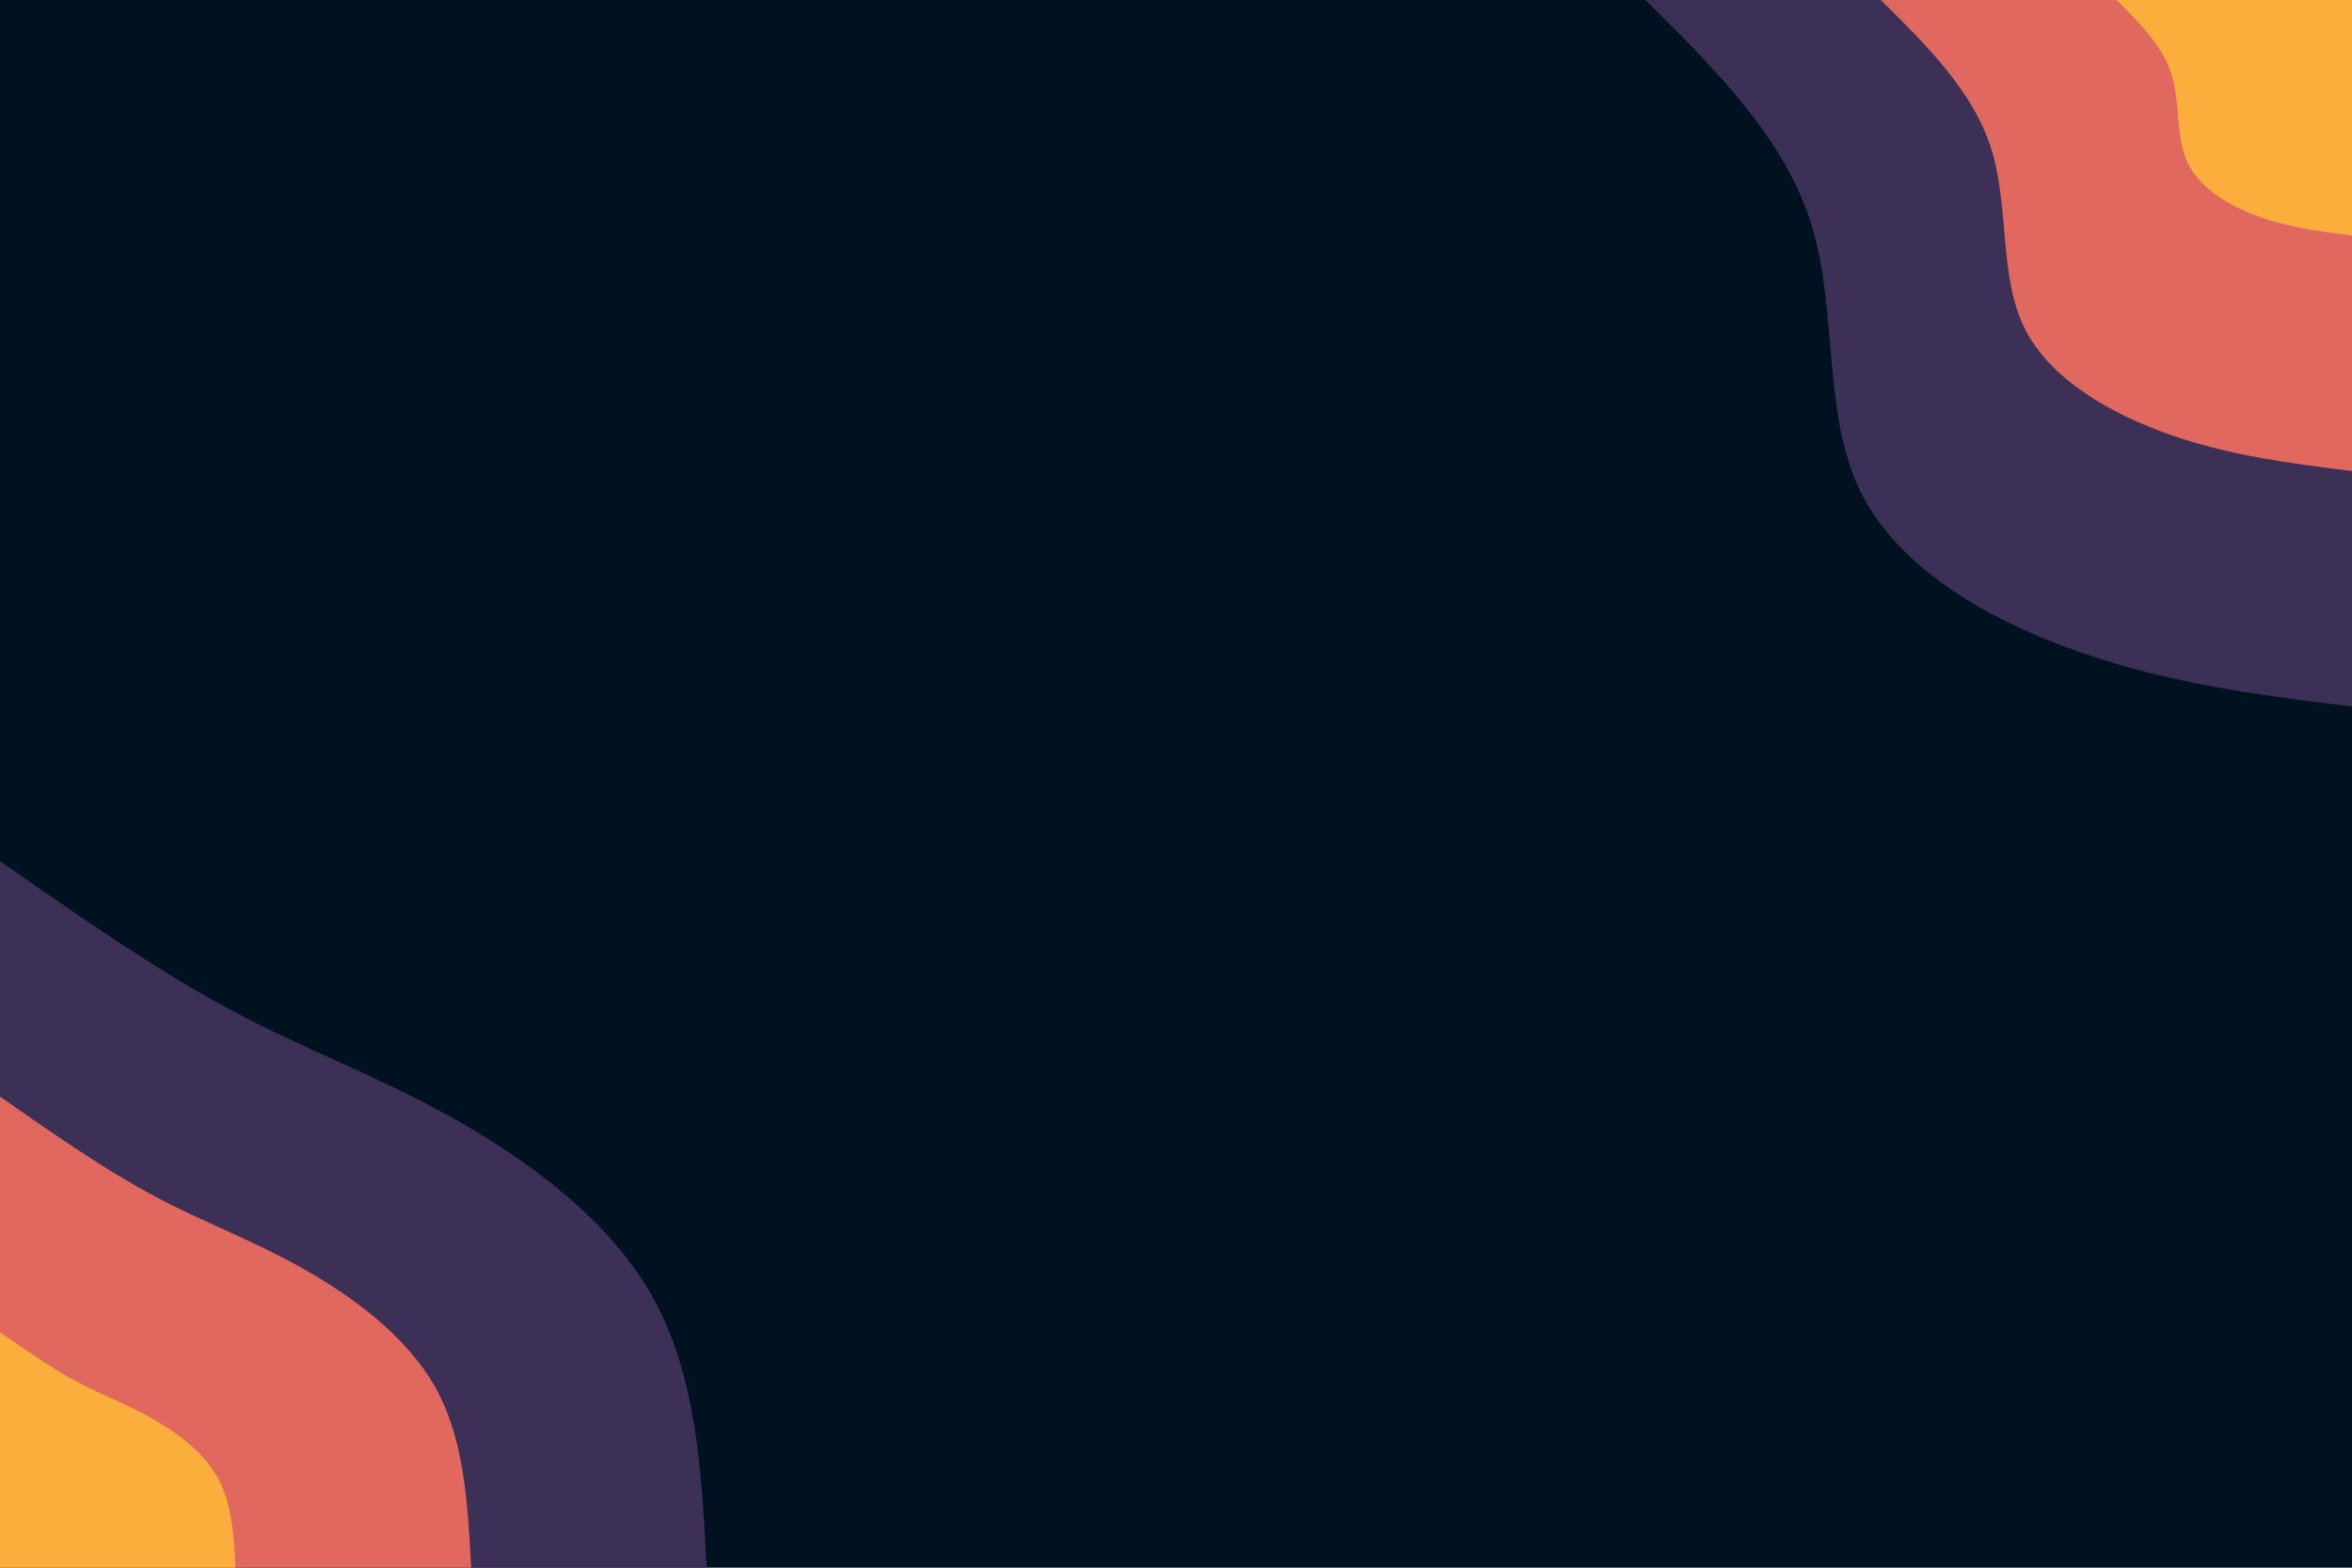 <svg id="visual" viewBox="0 0 900 600" width="900" height="600" xmlns="http://www.w3.org/2000/svg" xmlns:xlink="http://www.w3.org/1999/xlink" version="1.1"><rect x="0" y="0" width="900" height="600" fill="#001220"></rect><defs><linearGradient id="grad1_0" x1="33.3%" y1="0%" x2="100%" y2="100%"><stop offset="20%" stop-color="#fbae3c" stop-opacity="1"></stop><stop offset="80%" stop-color="#fbae3c" stop-opacity="1"></stop></linearGradient></defs><defs><linearGradient id="grad1_1" x1="33.3%" y1="0%" x2="100%" y2="100%"><stop offset="20%" stop-color="#fbae3c" stop-opacity="1"></stop><stop offset="80%" stop-color="#96446e" stop-opacity="1"></stop></linearGradient></defs><defs><linearGradient id="grad1_2" x1="33.3%" y1="0%" x2="100%" y2="100%"><stop offset="20%" stop-color="#001220" stop-opacity="1"></stop><stop offset="80%" stop-color="#96446e" stop-opacity="1"></stop></linearGradient></defs><defs><linearGradient id="grad2_0" x1="0%" y1="0%" x2="66.7%" y2="100%"><stop offset="20%" stop-color="#fbae3c" stop-opacity="1"></stop><stop offset="80%" stop-color="#fbae3c" stop-opacity="1"></stop></linearGradient></defs><defs><linearGradient id="grad2_1" x1="0%" y1="0%" x2="66.7%" y2="100%"><stop offset="20%" stop-color="#96446e" stop-opacity="1"></stop><stop offset="80%" stop-color="#fbae3c" stop-opacity="1"></stop></linearGradient></defs><defs><linearGradient id="grad2_2" x1="0%" y1="0%" x2="66.7%" y2="100%"><stop offset="20%" stop-color="#96446e" stop-opacity="1"></stop><stop offset="80%" stop-color="#001220" stop-opacity="1"></stop></linearGradient></defs><g transform="translate(900, 0)"><path d="M0 270.4C-34.3 266.2 -68.7 261.9 -103.5 249.8C-138.3 237.8 -173.5 217.9 -188.1 188.1C-202.7 158.3 -196.7 118.7 -206.9 85.7C-217.2 52.7 -243.8 26.4 -270.4 0L0 0Z" fill="#3d3056"></path><path d="M0 180.3C-22.9 177.4 -45.8 174.6 -69 166.6C-92.2 158.5 -115.7 145.2 -125.4 125.4C-135.1 105.6 -131.1 79.1 -138 57.1C-144.8 35.2 -162.5 17.6 -180.3 0L0 0Z" fill="#e1685e"></path><path d="M0 90.1C-11.4 88.7 -22.9 87.3 -34.5 83.3C-46.1 79.3 -57.8 72.6 -62.7 62.7C-67.6 52.8 -65.6 39.6 -69 28.6C-72.4 17.6 -81.3 8.8 -90.1 0L0 0Z" fill="#fbae3c"></path></g><g transform="translate(0, 600)"><path d="M0 -270.4C30 -249.5 60 -228.6 88.4 -213.4C116.8 -198.2 143.4 -188.7 172.5 -172.5C201.6 -156.3 233.1 -133.4 249.8 -103.5C266.5 -73.6 268.5 -36.8 270.4 0L0 0Z" fill="#3d3056"></path><path d="M0 -180.3C20 -166.3 40 -152.4 58.9 -142.3C77.8 -132.2 95.6 -125.8 115 -115C134.4 -104.2 155.4 -88.9 166.6 -69C177.7 -49.1 179 -24.5 180.3 0L0 0Z" fill="#e1685e"></path><path d="M0 -90.1C10 -83.2 20 -76.2 29.5 -71.1C38.9 -66.1 47.8 -62.9 57.5 -57.5C67.2 -52.1 77.7 -44.5 83.3 -34.5C88.8 -24.5 89.5 -12.3 90.1 0L0 0Z" fill="#fbae3c"></path></g></svg>